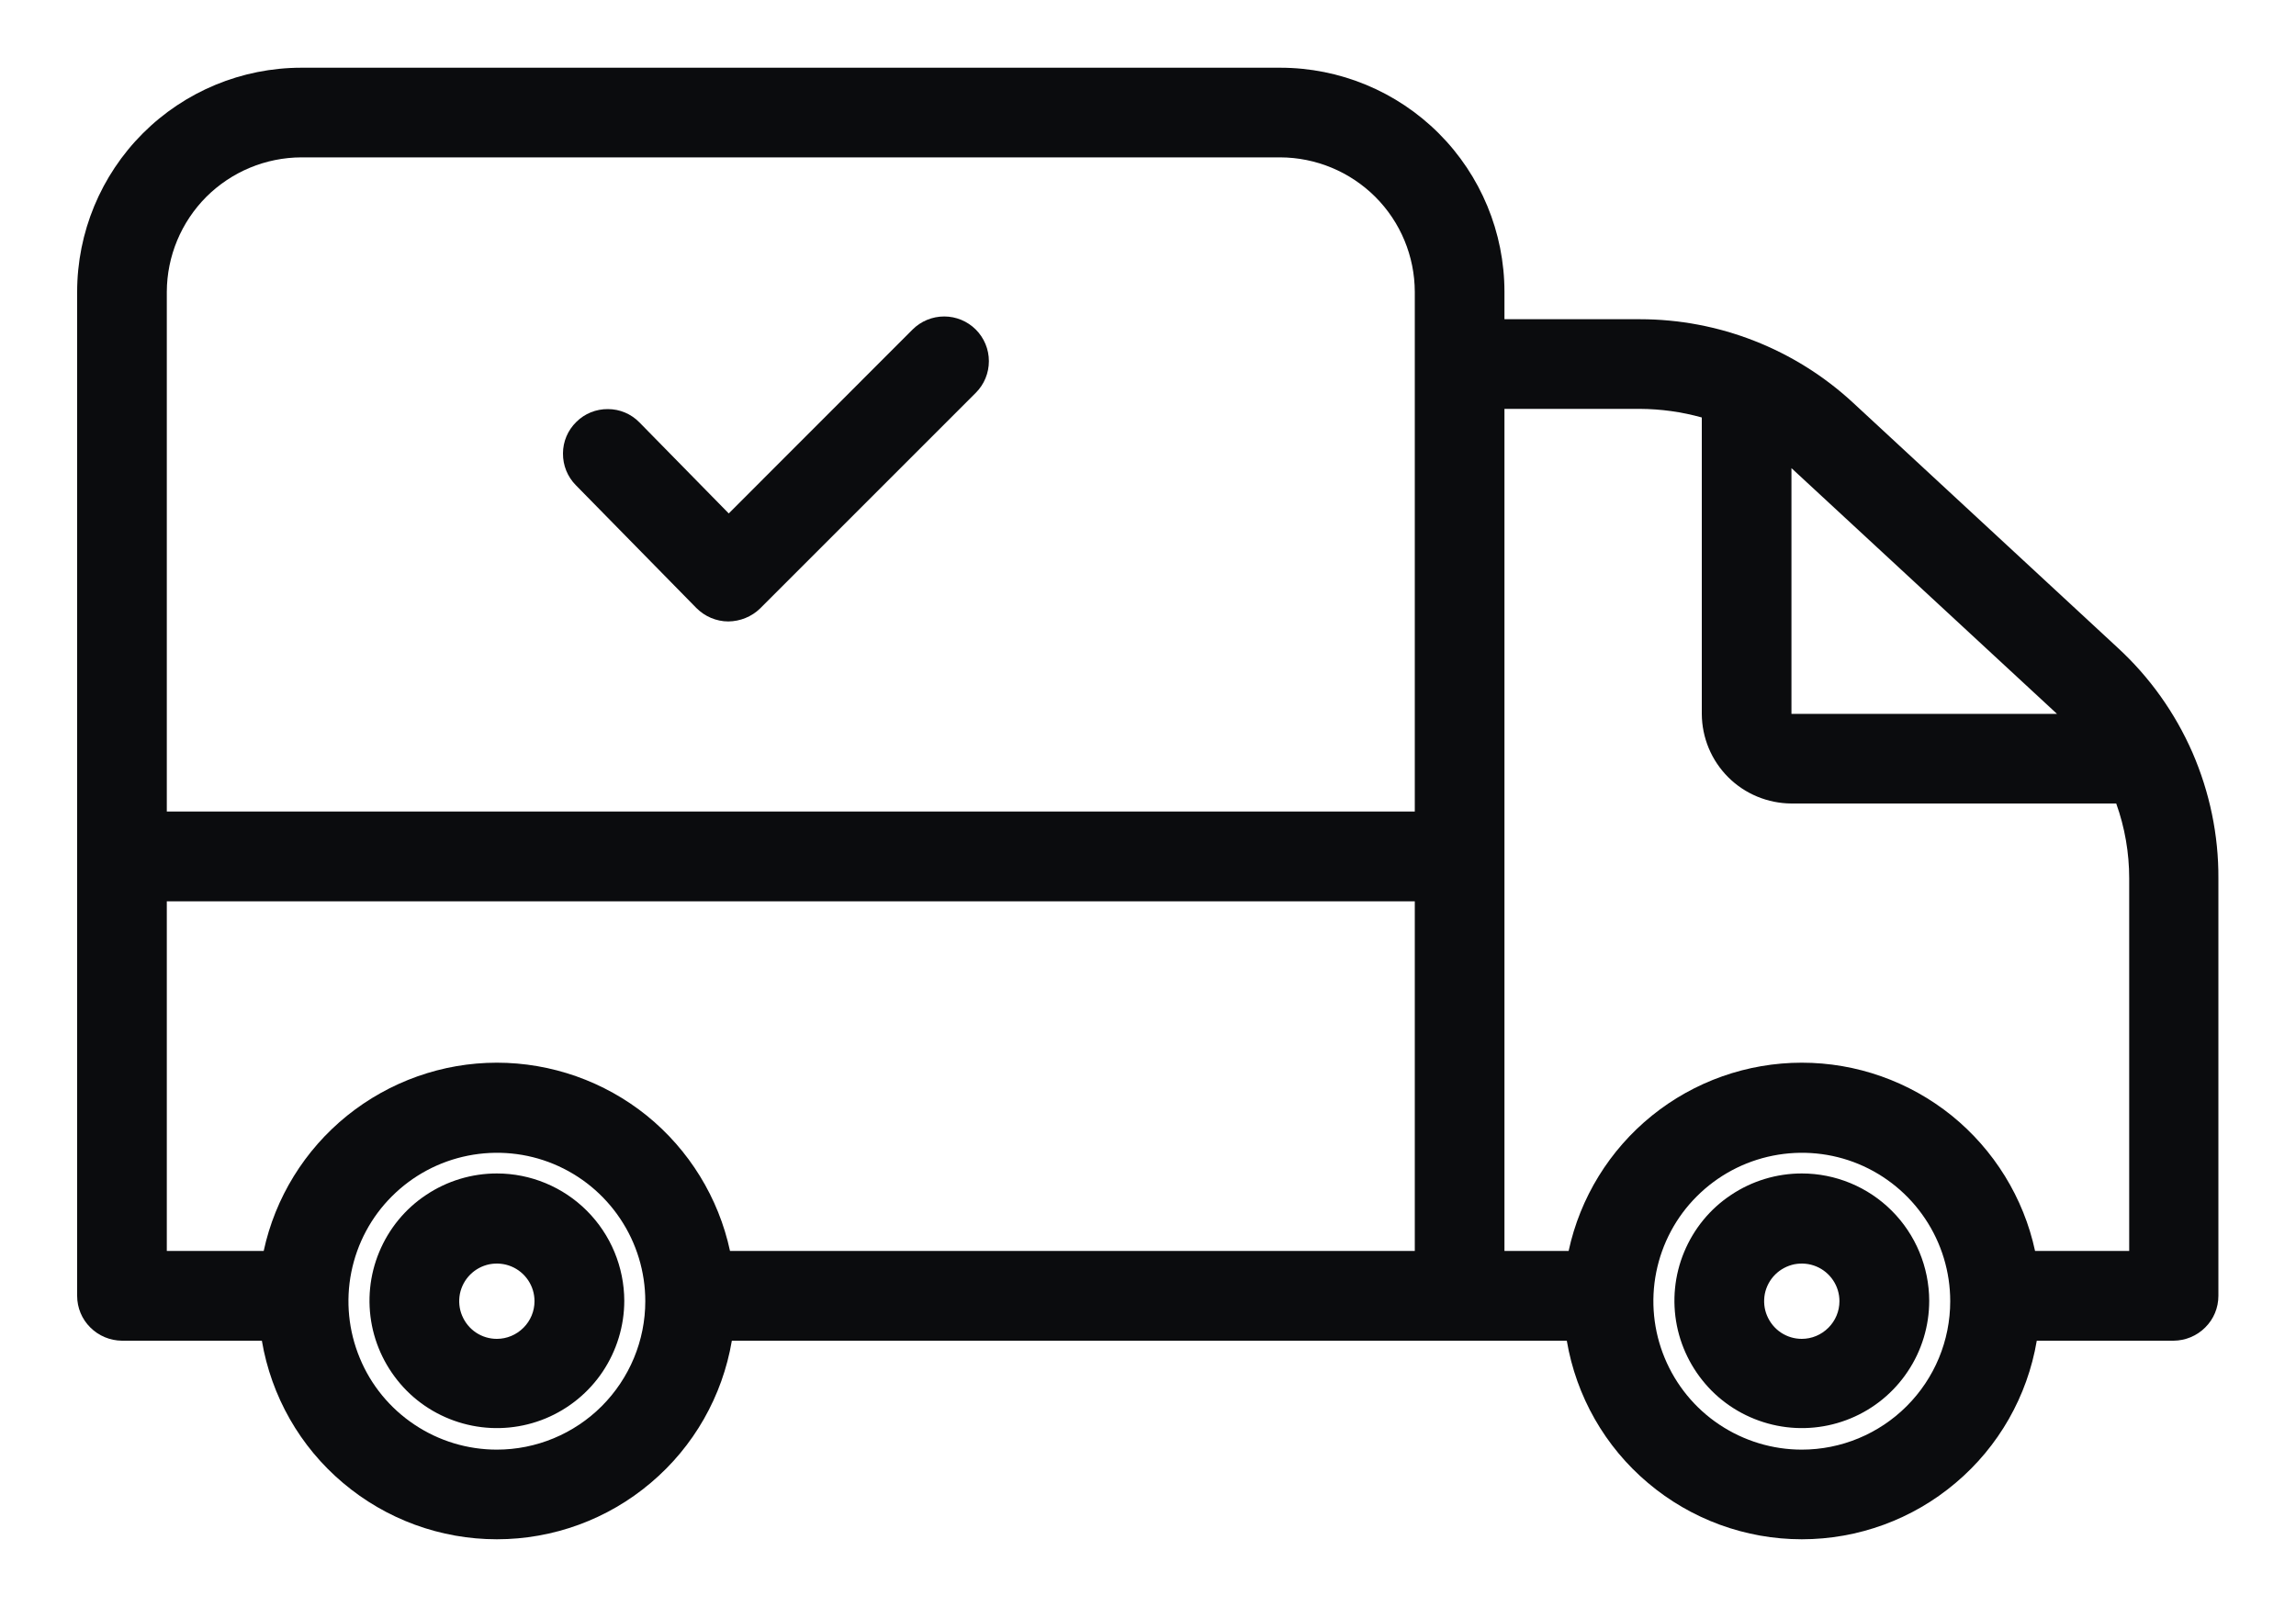 <svg width="20" height="14" viewBox="0 0 20 14" fill="none" xmlns="http://www.w3.org/2000/svg">
<path d="M18.449 5.645L16.141 3.508C15.636 3.041 14.973 2.781 14.285 2.781H13.105V2.543C13.105 2.025 12.899 1.528 12.533 1.162C12.167 0.796 11.67 0.59 11.152 0.59H2.625C2.107 0.59 1.61 0.796 1.244 1.162C0.878 1.528 0.672 2.025 0.672 2.543V11.289C0.672 11.393 0.713 11.492 0.787 11.565C0.86 11.638 0.959 11.679 1.062 11.68H2.281C2.363 12.164 2.613 12.603 2.988 12.919C3.363 13.236 3.837 13.41 4.328 13.41C4.819 13.41 5.294 13.236 5.668 12.919C6.043 12.603 6.293 12.164 6.375 11.68H13.648C13.73 12.164 13.98 12.603 14.355 12.919C14.73 13.236 15.205 13.41 15.695 13.41C16.186 13.41 16.661 13.236 17.035 12.919C17.41 12.603 17.66 12.164 17.742 11.68H18.934C19.037 11.679 19.136 11.638 19.209 11.565C19.283 11.492 19.324 11.393 19.324 11.289V7.652C19.326 7.275 19.248 6.902 19.098 6.556C18.947 6.211 18.726 5.9 18.449 5.645ZM17.918 6.219H15.605V4.078L15.609 4.082L17.918 6.219ZM2.625 1.371H11.152C11.463 1.372 11.76 1.496 11.98 1.715C12.2 1.935 12.323 2.232 12.324 2.543V3.953V7.016V7.07H1.453V2.543C1.454 2.232 1.578 1.935 1.797 1.715C2.017 1.496 2.314 1.372 2.625 1.371ZM4.328 12.629C4.072 12.629 3.822 12.553 3.61 12.411C3.397 12.269 3.231 12.067 3.134 11.831C3.036 11.595 3.01 11.335 3.06 11.084C3.11 10.833 3.233 10.602 3.414 10.422C3.595 10.241 3.825 10.118 4.076 10.068C4.327 10.018 4.587 10.043 4.823 10.141C5.059 10.239 5.261 10.405 5.403 10.618C5.545 10.83 5.621 11.08 5.621 11.336C5.621 11.679 5.484 12.007 5.242 12.25C5 12.492 4.671 12.629 4.328 12.629ZM4.328 9.258C3.853 9.258 3.393 9.422 3.023 9.72C2.654 10.018 2.397 10.434 2.297 10.898H1.453V7.852H12.324V10.898H6.359C6.259 10.434 6.003 10.018 5.634 9.719C5.264 9.421 4.803 9.258 4.328 9.258ZM15.695 12.629C15.44 12.629 15.19 12.553 14.977 12.411C14.764 12.269 14.599 12.067 14.501 11.831C14.403 11.595 14.377 11.335 14.427 11.084C14.477 10.833 14.6 10.602 14.781 10.422C14.962 10.241 15.192 10.118 15.443 10.068C15.694 10.018 15.954 10.043 16.19 10.141C16.426 10.239 16.628 10.405 16.77 10.618C16.912 10.83 16.988 11.08 16.988 11.336C16.988 11.679 16.852 12.007 16.609 12.25C16.367 12.492 16.038 12.629 15.695 12.629ZM18.547 10.898H17.727C17.627 10.434 17.37 10.018 17.001 9.719C16.631 9.421 16.171 9.258 15.695 9.258C15.22 9.258 14.759 9.421 14.39 9.719C14.02 10.018 13.764 10.434 13.664 10.898H13.105V7.016V3.562H14.285C14.467 3.563 14.649 3.588 14.824 3.637V6.219C14.825 6.426 14.907 6.624 15.054 6.771C15.2 6.917 15.399 6.999 15.605 7H18.434C18.509 7.209 18.547 7.43 18.547 7.652V10.898Z" fill="#0B0C0E"/>
<path d="M4.328 10.223C4.109 10.223 3.894 10.288 3.712 10.41C3.529 10.531 3.387 10.705 3.303 10.908C3.219 11.11 3.197 11.333 3.24 11.549C3.283 11.764 3.389 11.961 3.544 12.117C3.699 12.272 3.897 12.377 4.112 12.42C4.327 12.463 4.55 12.441 4.753 12.357C4.955 12.273 5.129 12.131 5.251 11.948C5.372 11.766 5.438 11.551 5.438 11.332C5.437 11.038 5.32 10.756 5.112 10.548C4.904 10.34 4.622 10.223 4.328 10.223ZM4.328 11.664C4.263 11.664 4.2 11.645 4.146 11.609C4.092 11.573 4.05 11.521 4.025 11.461C4 11.402 3.994 11.336 4.006 11.272C4.019 11.208 4.05 11.15 4.096 11.104C4.142 11.058 4.2 11.027 4.264 11.014C4.328 11.002 4.394 11.008 4.454 11.033C4.514 11.058 4.565 11.1 4.601 11.154C4.637 11.208 4.656 11.271 4.656 11.336C4.656 11.423 4.621 11.506 4.56 11.567C4.498 11.629 4.415 11.664 4.328 11.664ZM15.695 10.223C15.476 10.223 15.261 10.288 15.079 10.41C14.896 10.531 14.754 10.705 14.67 10.908C14.586 11.11 14.564 11.333 14.607 11.549C14.65 11.764 14.756 11.961 14.911 12.117C15.066 12.272 15.264 12.377 15.479 12.42C15.694 12.463 15.917 12.441 16.12 12.357C16.323 12.273 16.496 12.131 16.618 11.948C16.74 11.766 16.805 11.551 16.805 11.332C16.804 11.038 16.687 10.756 16.479 10.548C16.271 10.34 15.989 10.223 15.695 10.223ZM15.695 11.664C15.63 11.664 15.567 11.645 15.513 11.609C15.459 11.573 15.417 11.521 15.392 11.461C15.367 11.402 15.361 11.336 15.373 11.272C15.386 11.208 15.417 11.15 15.463 11.104C15.509 11.058 15.568 11.027 15.631 11.014C15.695 11.002 15.761 11.008 15.821 11.033C15.881 11.058 15.932 11.1 15.968 11.154C16.004 11.208 16.023 11.271 16.023 11.336C16.023 11.423 15.988 11.506 15.927 11.567C15.865 11.629 15.782 11.664 15.695 11.664ZM6.066 5.297C6.103 5.334 6.146 5.363 6.193 5.383C6.241 5.403 6.292 5.414 6.344 5.414C6.447 5.413 6.547 5.373 6.621 5.301L8.5 3.422C8.573 3.349 8.614 3.25 8.614 3.146C8.614 3.043 8.573 2.944 8.5 2.871C8.427 2.798 8.328 2.757 8.225 2.757C8.121 2.757 8.022 2.798 7.949 2.871L6.348 4.473L5.57 3.68C5.498 3.606 5.399 3.564 5.296 3.564C5.192 3.563 5.093 3.603 5.02 3.676C4.946 3.748 4.904 3.847 4.904 3.95C4.903 4.054 4.943 4.153 5.016 4.227L6.066 5.297Z" fill="#0B0C0E"/>
</svg>
